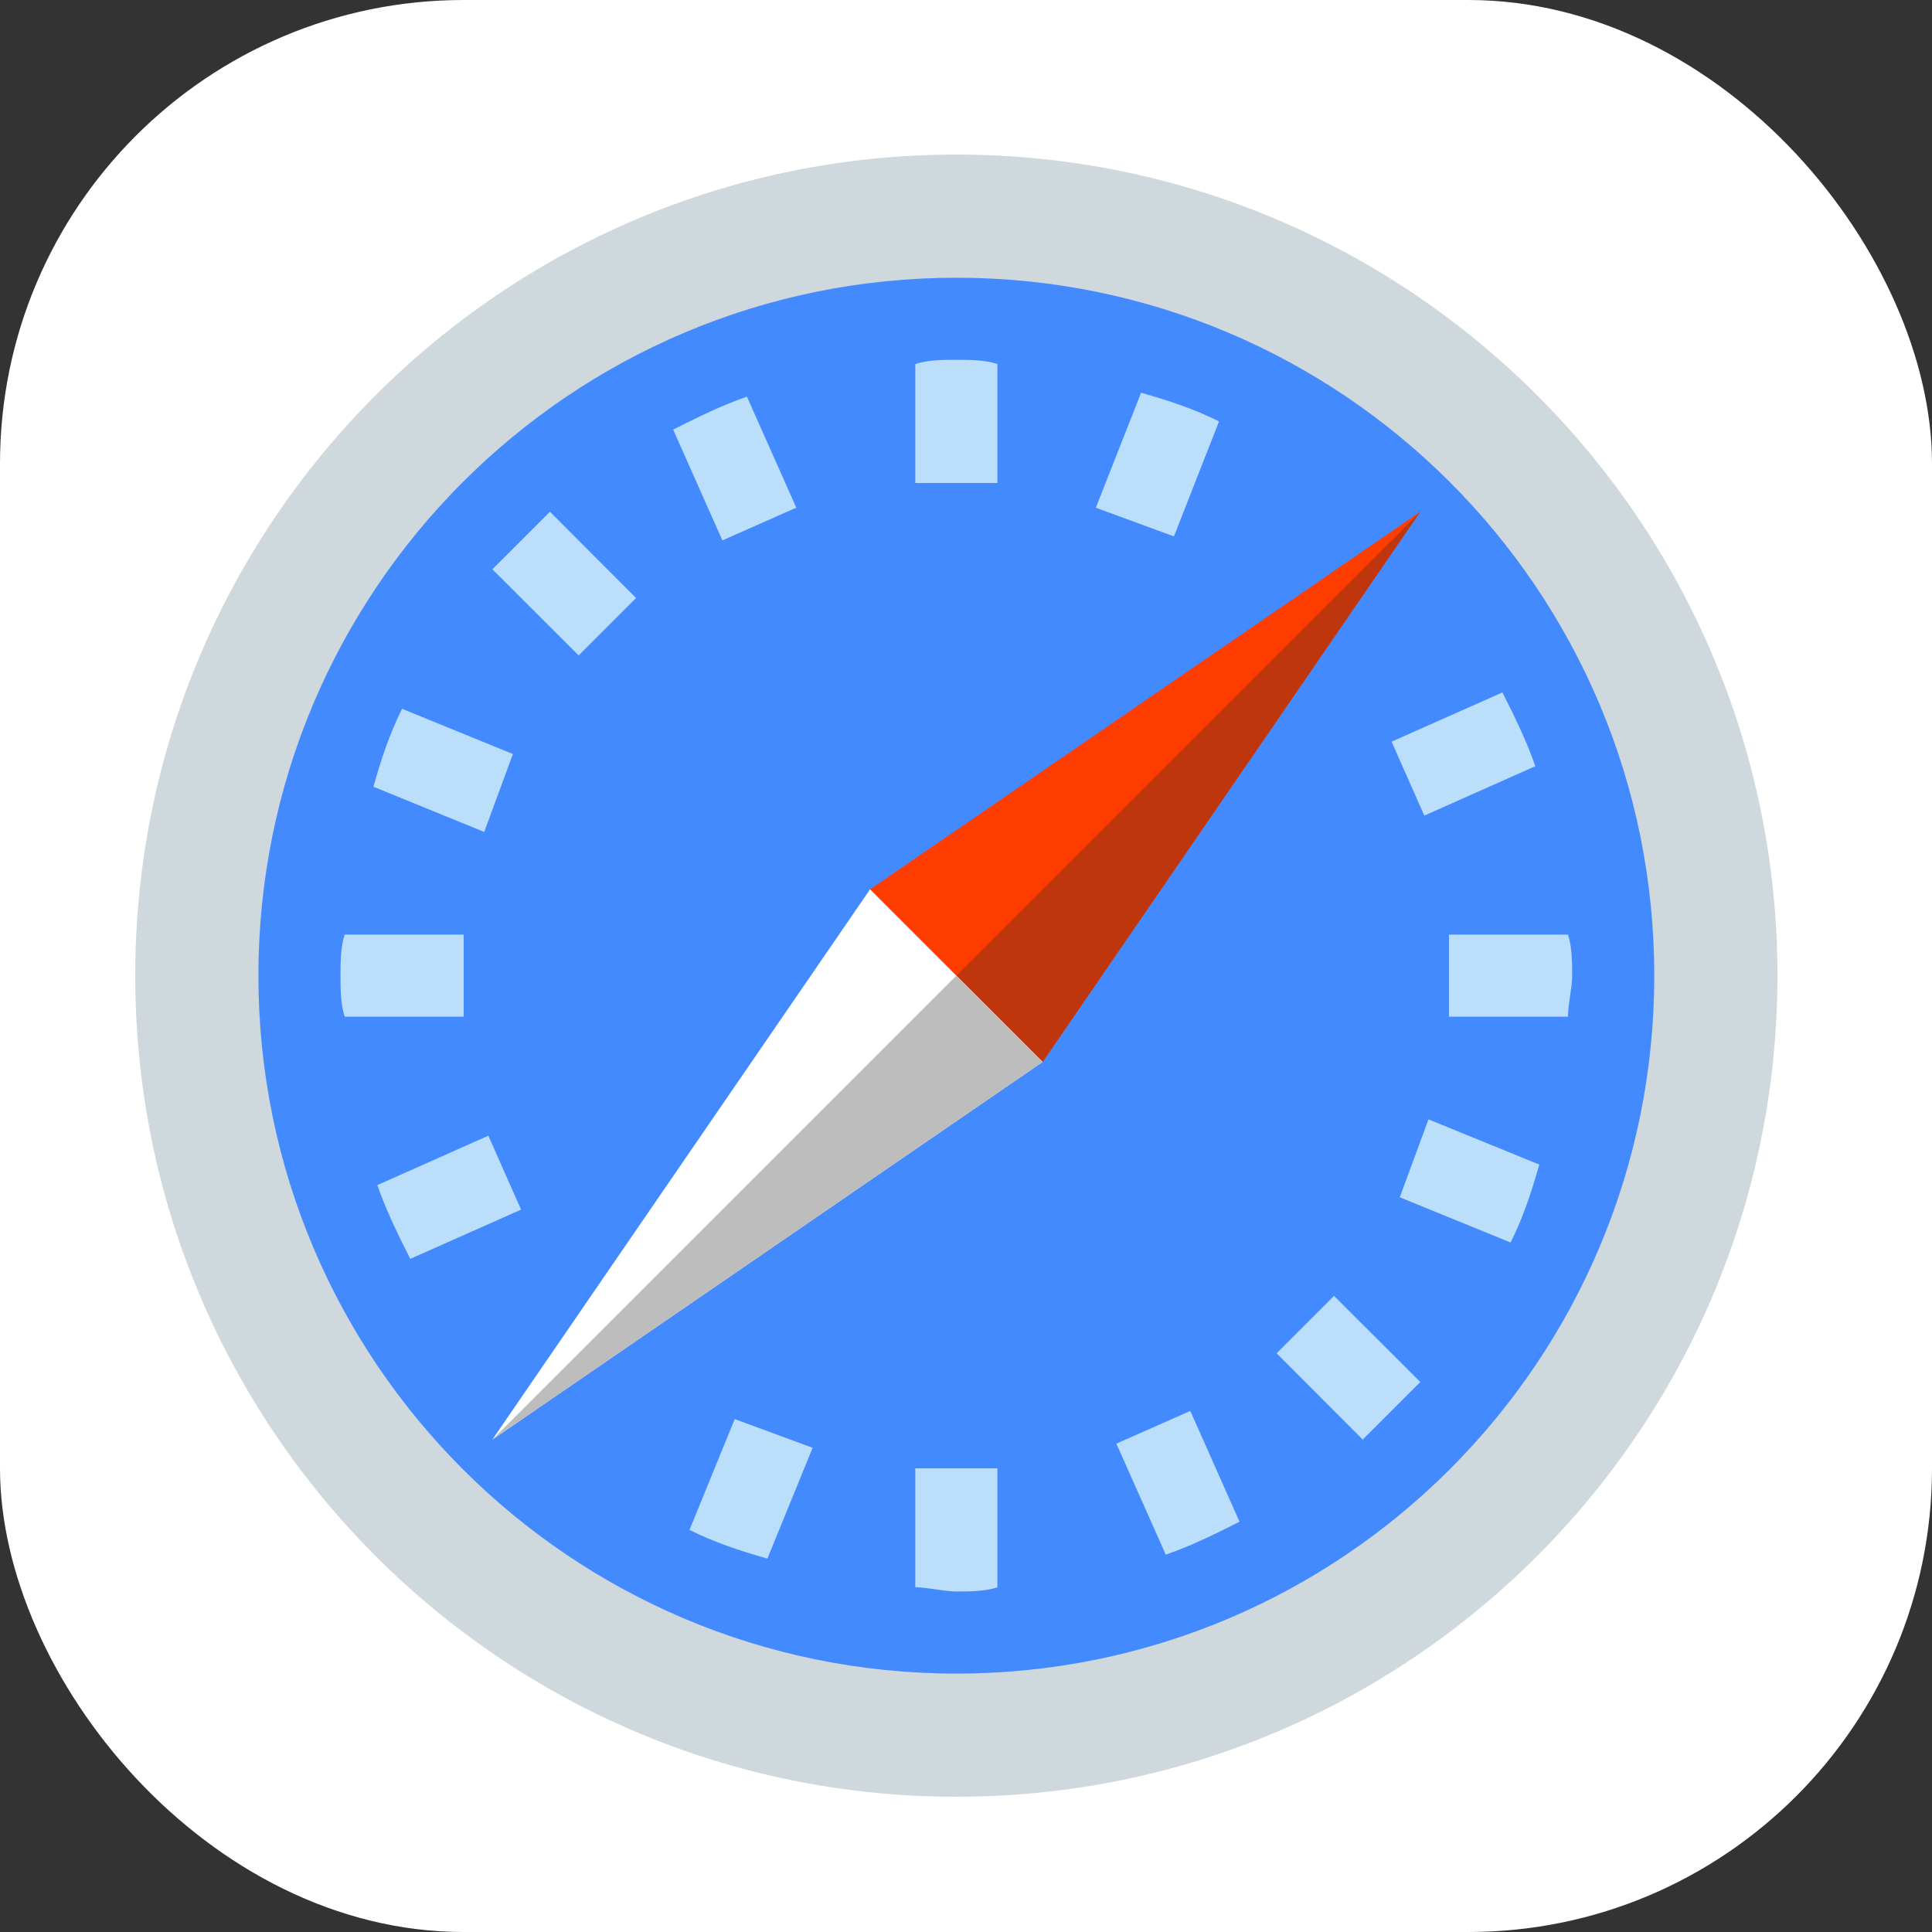 <svg width="100" height="100" viewBox="0 0 100 100" fill="none" xmlns="http://www.w3.org/2000/svg">
<rect x="0" y="0" width="100" height="100" fill="#333333" stroke="none"/>
<rect width="100" height="100" rx="24" fill="white"/>
<path d="M92 50.5C92 73.969 72.969 93 49.5 93C26.032 93 7 73.969 7 50.5C7 27.032 26.032 8 49.5 8C72.969 8 92 27.032 92 50.5Z" fill="#CFD8DC"/>
<path d="M85.625 50.5C85.625 70.456 69.456 86.625 49.5 86.625C29.544 86.625 13.375 70.456 13.375 50.5C13.375 30.544 29.544 14.375 49.5 14.375C69.456 14.375 85.625 30.544 85.625 50.5Z" fill="#448AFF"/>
<path d="M45.033 46.033L53.965 54.965L73.513 26.485L45.033 46.033Z" fill="#FF3D00"/>
<path d="M49.5 50.5L73.515 26.485L53.967 54.965L49.5 50.5Z" fill="#BF360C"/>
<path d="M45.033 46.033L25.485 74.512L53.965 54.965L45.033 46.033Z" fill="white"/>
<path d="M49.5 50.5L25.485 74.515L53.965 54.967L49.5 50.5Z" fill="#BDBDBD"/>
<path d="M34.842 22.235C36.112 21.596 37.39 20.965 38.66 20.533L41.217 26.277L37.39 27.971L34.842 22.235ZM75 52.625H81.158C81.158 51.985 81.375 51.14 81.375 50.5C81.375 49.86 81.375 49.015 81.158 48.375H75V52.625ZM25.485 29.467L29.952 33.925L32.923 30.954L28.465 26.488C27.404 27.548 26.548 28.404 25.485 29.467ZM51.625 18.842C50.985 18.625 50.14 18.625 49.5 18.625C48.86 18.625 48.015 18.625 47.375 18.842V25H51.625V18.842ZM63.096 21.812C61.825 21.173 60.548 20.75 59.062 20.327L56.721 26.279L60.763 27.765L63.096 21.812ZM25.062 43.062L26.548 39.029L20.812 36.688C20.173 37.967 19.75 39.235 19.327 40.721L25.062 43.062ZM24 48.375H17.842C17.625 49.015 17.625 49.86 17.625 50.5C17.625 51.14 17.625 51.985 17.842 52.625H24V48.375ZM73.938 57.938L72.452 61.971L78.188 64.312C78.827 63.033 79.25 61.765 79.673 60.279L73.938 57.938ZM79.467 39.658C79.035 38.388 78.404 37.11 77.765 35.84L72.029 38.388L73.723 42.215L79.467 39.658ZM73.515 71.533L69.048 67.075L66.077 70.046L70.535 74.513C71.596 73.452 72.452 72.596 73.515 71.533ZM26.971 62.61L25.277 58.783L19.533 61.34C19.965 62.61 20.596 63.888 21.235 65.158L26.971 62.61ZM61.61 73.029L57.783 74.723L60.34 80.467C61.61 80.035 62.888 79.404 64.158 78.765L61.61 73.029ZM42.062 74.938L38.029 73.452L35.688 79.188C36.967 79.827 38.235 80.25 39.721 80.673L42.062 74.938ZM51.625 82.158V76H47.375V82.158C48.015 82.158 48.86 82.375 49.5 82.375C50.14 82.375 50.985 82.375 51.625 82.158Z" fill="#BBDEFB"/>
</svg>
